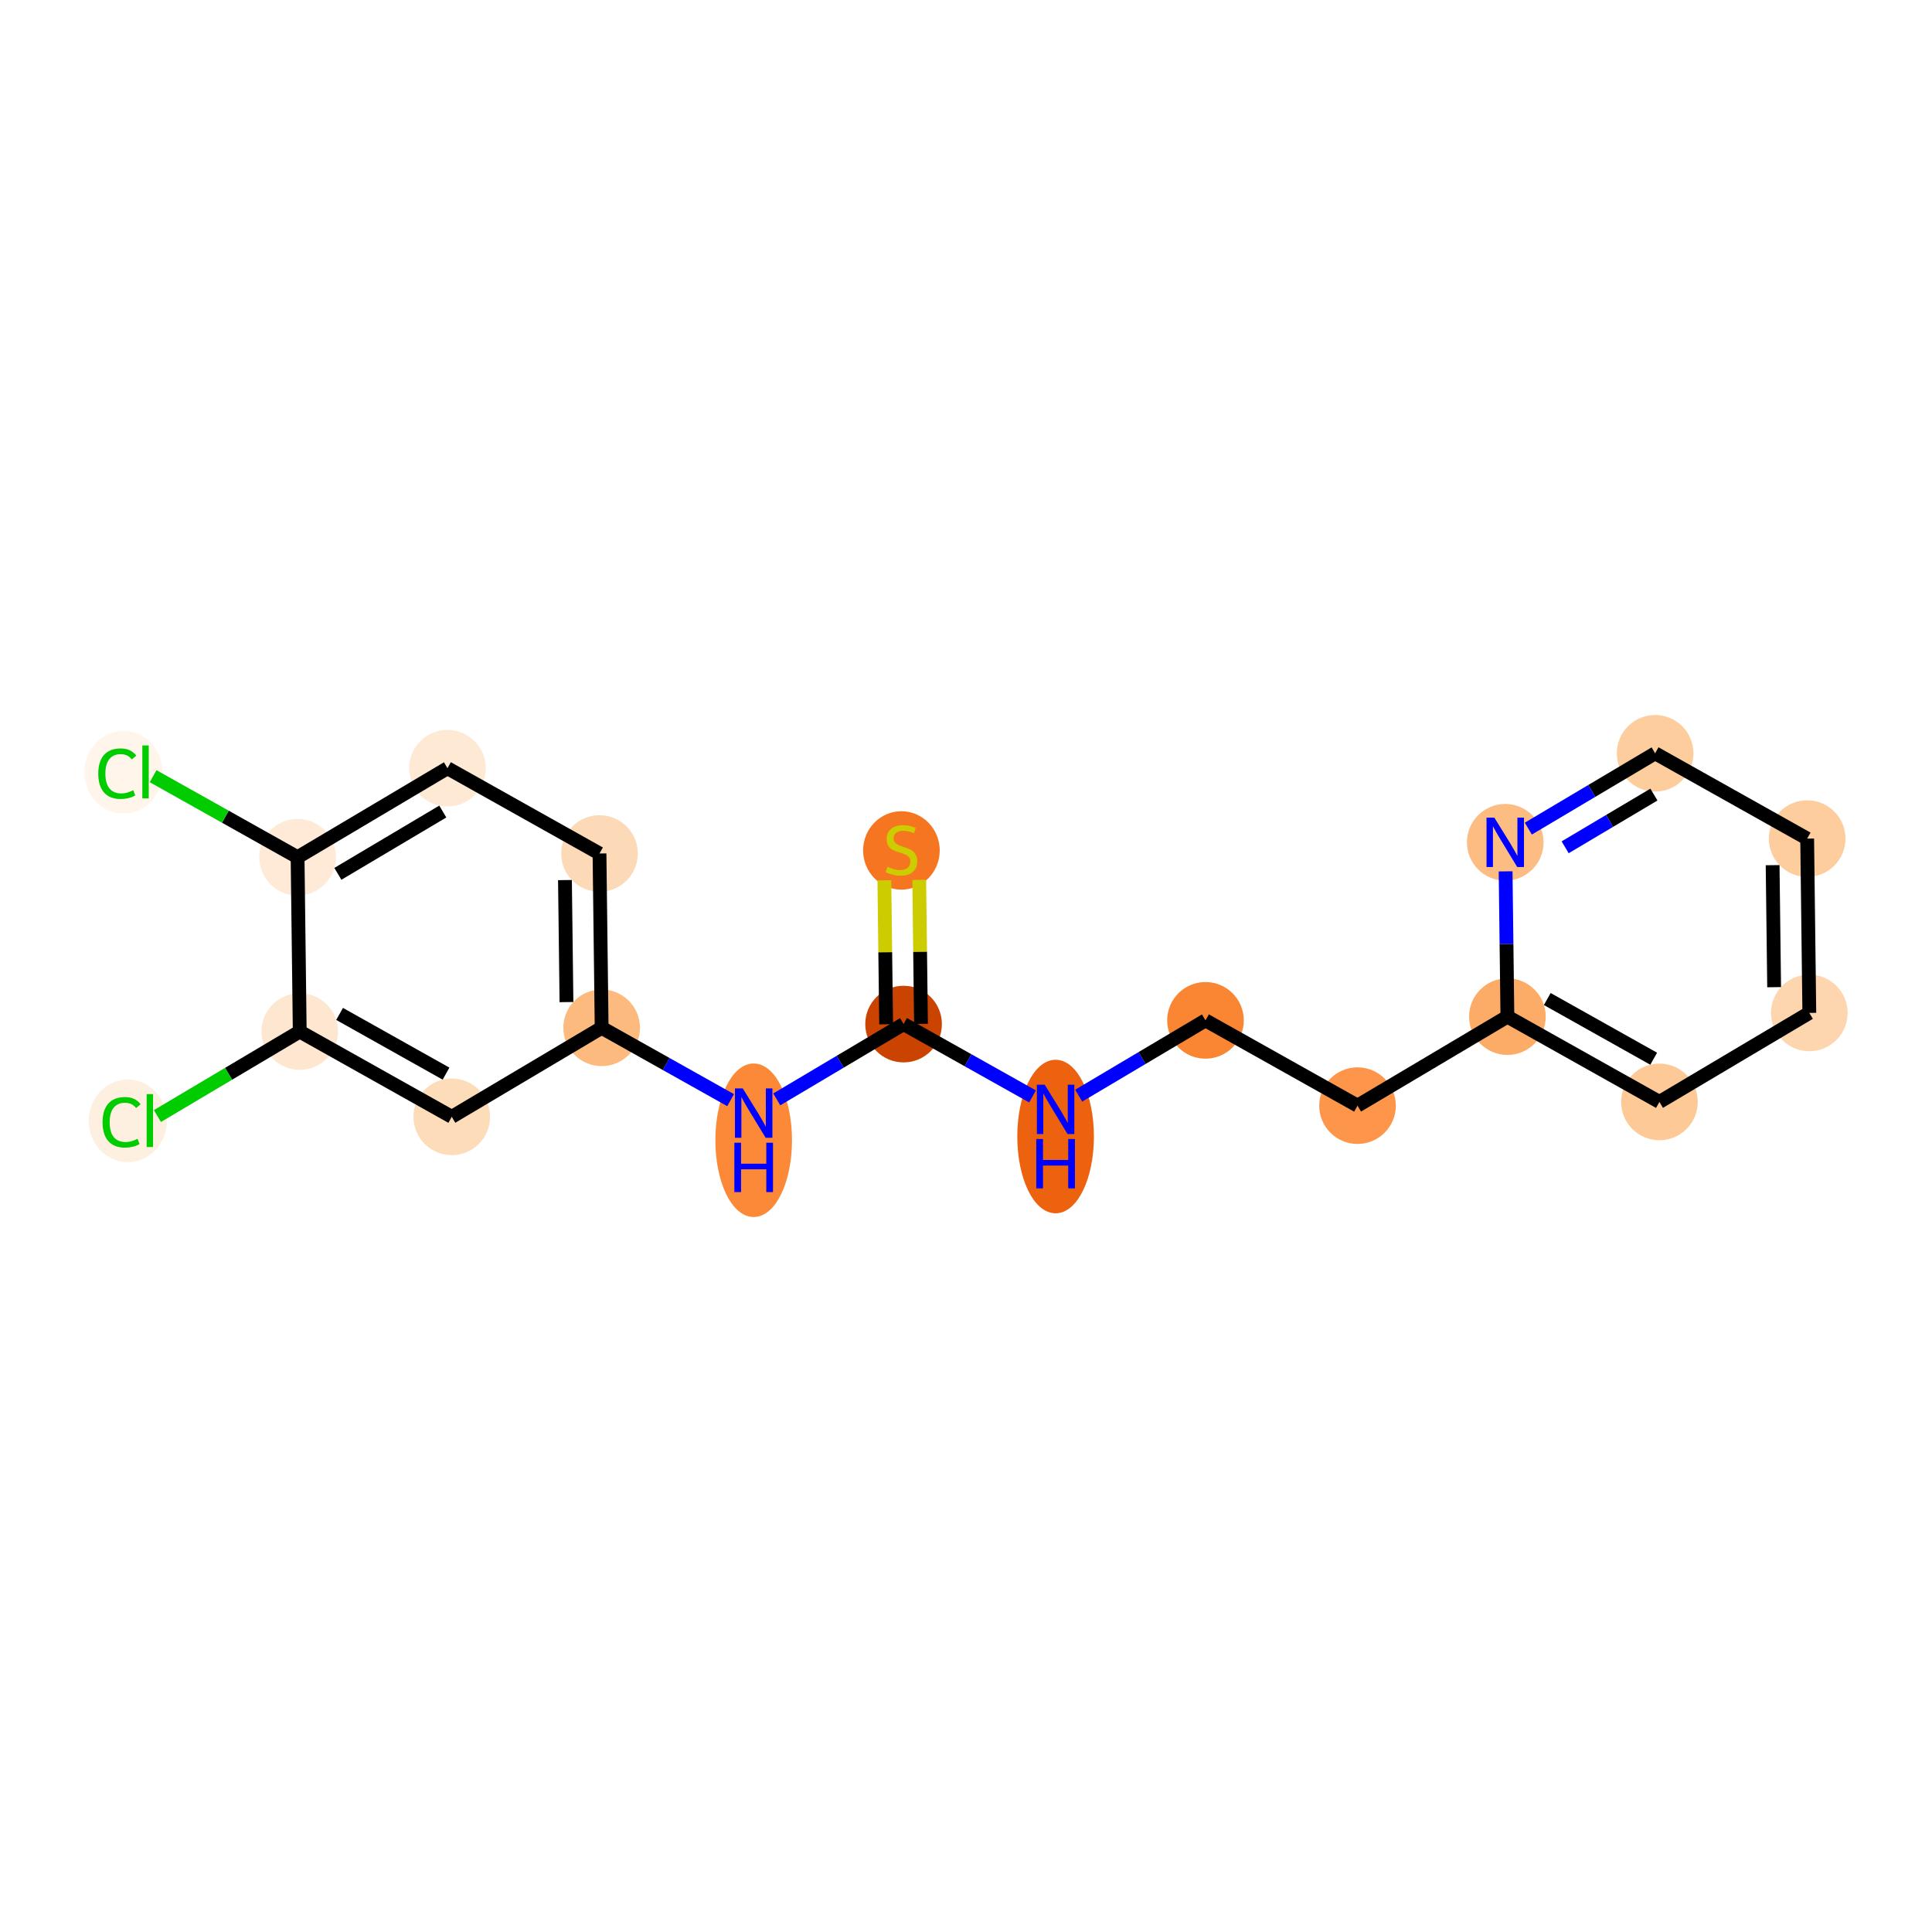<?xml version='1.0' encoding='iso-8859-1'?>
<svg version='1.1' baseProfile='full'
              xmlns='http://www.w3.org/2000/svg'
                      xmlns:rdkit='http://www.rdkit.org/xml'
                      xmlns:xlink='http://www.w3.org/1999/xlink'
                  xml:space='preserve'
width='280px' height='280px' viewBox='0 0 280 280'>
<!-- END OF HEADER -->
<rect style='opacity:1.0;fill:#FFFFFF;stroke:none' width='280' height='280' x='0' y='0'> </rect>
<ellipse cx='130.64' cy='123.251' rx='5.053' ry='5.181'  style='fill:#F57521;fill-rule:evenodd;stroke:#F57521;stroke-width:1.0px;stroke-linecap:butt;stroke-linejoin:miter;stroke-opacity:1' />
<ellipse cx='130.952' cy='148.418' rx='5.053' ry='5.053'  style='fill:#CB4301;fill-rule:evenodd;stroke:#CB4301;stroke-width:1.0px;stroke-linecap:butt;stroke-linejoin:miter;stroke-opacity:1' />
<ellipse cx='152.986' cy='164.714' rx='5.053' ry='10.624'  style='fill:#EC620F;fill-rule:evenodd;stroke:#EC620F;stroke-width:1.0px;stroke-linecap:butt;stroke-linejoin:miter;stroke-opacity:1' />
<ellipse cx='174.708' cy='147.878' rx='5.053' ry='5.053'  style='fill:#FA8634;fill-rule:evenodd;stroke:#FA8634;stroke-width:1.0px;stroke-linecap:butt;stroke-linejoin:miter;stroke-opacity:1' />
<ellipse cx='196.742' cy='160.239' rx='5.053' ry='5.053'  style='fill:#FD964A;fill-rule:evenodd;stroke:#FD964A;stroke-width:1.0px;stroke-linecap:butt;stroke-linejoin:miter;stroke-opacity:1' />
<ellipse cx='218.464' cy='147.338' rx='5.053' ry='5.053'  style='fill:#FDAC68;fill-rule:evenodd;stroke:#FDAC68;stroke-width:1.0px;stroke-linecap:butt;stroke-linejoin:miter;stroke-opacity:1' />
<ellipse cx='240.498' cy='159.699' rx='5.053' ry='5.053'  style='fill:#FDC997;fill-rule:evenodd;stroke:#FDC997;stroke-width:1.0px;stroke-linecap:butt;stroke-linejoin:miter;stroke-opacity:1' />
<ellipse cx='262.22' cy='146.798' rx='5.053' ry='5.053'  style='fill:#FDD6AF;fill-rule:evenodd;stroke:#FDD6AF;stroke-width:1.0px;stroke-linecap:butt;stroke-linejoin:miter;stroke-opacity:1' />
<ellipse cx='261.908' cy='121.536' rx='5.053' ry='5.053'  style='fill:#FDCD9E;fill-rule:evenodd;stroke:#FDCD9E;stroke-width:1.0px;stroke-linecap:butt;stroke-linejoin:miter;stroke-opacity:1' />
<ellipse cx='239.874' cy='109.174' rx='5.053' ry='5.053'  style='fill:#FDCD9E;fill-rule:evenodd;stroke:#FDCD9E;stroke-width:1.0px;stroke-linecap:butt;stroke-linejoin:miter;stroke-opacity:1' />
<ellipse cx='218.152' cy='122.076' rx='5.053' ry='5.059'  style='fill:#FDBC82;fill-rule:evenodd;stroke:#FDBC82;stroke-width:1.0px;stroke-linecap:butt;stroke-linejoin:miter;stroke-opacity:1' />
<ellipse cx='109.23' cy='165.254' rx='5.053' ry='10.624'  style='fill:#FB8937;fill-rule:evenodd;stroke:#FB8937;stroke-width:1.0px;stroke-linecap:butt;stroke-linejoin:miter;stroke-opacity:1' />
<ellipse cx='87.196' cy='148.957' rx='5.053' ry='5.053'  style='fill:#FDBA7F;fill-rule:evenodd;stroke:#FDBA7F;stroke-width:1.0px;stroke-linecap:butt;stroke-linejoin:miter;stroke-opacity:1' />
<ellipse cx='86.884' cy='123.695' rx='5.053' ry='5.053'  style='fill:#FDDAB7;fill-rule:evenodd;stroke:#FDDAB7;stroke-width:1.0px;stroke-linecap:butt;stroke-linejoin:miter;stroke-opacity:1' />
<ellipse cx='64.85' cy='111.334' rx='5.053' ry='5.053'  style='fill:#FEE9D5;fill-rule:evenodd;stroke:#FEE9D5;stroke-width:1.0px;stroke-linecap:butt;stroke-linejoin:miter;stroke-opacity:1' />
<ellipse cx='43.128' cy='124.235' rx='5.053' ry='5.053'  style='fill:#FEEAD6;fill-rule:evenodd;stroke:#FEEAD6;stroke-width:1.0px;stroke-linecap:butt;stroke-linejoin:miter;stroke-opacity:1' />
<ellipse cx='17.901' cy='111.919' rx='5.174' ry='5.488'  style='fill:#FFF5EB;fill-rule:evenodd;stroke:#FFF5EB;stroke-width:1.0px;stroke-linecap:butt;stroke-linejoin:miter;stroke-opacity:1' />
<ellipse cx='43.44' cy='149.497' rx='5.053' ry='5.053'  style='fill:#FEE7D0;fill-rule:evenodd;stroke:#FEE7D0;stroke-width:1.0px;stroke-linecap:butt;stroke-linejoin:miter;stroke-opacity:1' />
<ellipse cx='18.524' cy='162.444' rx='5.174' ry='5.488'  style='fill:#FEF0E1;fill-rule:evenodd;stroke:#FEF0E1;stroke-width:1.0px;stroke-linecap:butt;stroke-linejoin:miter;stroke-opacity:1' />
<ellipse cx='65.474' cy='161.859' rx='5.053' ry='5.053'  style='fill:#FDDCBA;fill-rule:evenodd;stroke:#FDDCBA;stroke-width:1.0px;stroke-linecap:butt;stroke-linejoin:miter;stroke-opacity:1' />
<path class='bond-0 atom-0 atom-1' d='M 128.168,127.577 L 128.297,138.013' style='fill:none;fill-rule:evenodd;stroke:#CCCC00;stroke-width:2.0px;stroke-linecap:butt;stroke-linejoin:miter;stroke-opacity:1' />
<path class='bond-0 atom-0 atom-1' d='M 128.297,138.013 L 128.426,148.449' style='fill:none;fill-rule:evenodd;stroke:#000000;stroke-width:2.0px;stroke-linecap:butt;stroke-linejoin:miter;stroke-opacity:1' />
<path class='bond-0 atom-0 atom-1' d='M 133.221,127.515 L 133.349,137.951' style='fill:none;fill-rule:evenodd;stroke:#CCCC00;stroke-width:2.0px;stroke-linecap:butt;stroke-linejoin:miter;stroke-opacity:1' />
<path class='bond-0 atom-0 atom-1' d='M 133.349,137.951 L 133.478,148.387' style='fill:none;fill-rule:evenodd;stroke:#000000;stroke-width:2.0px;stroke-linecap:butt;stroke-linejoin:miter;stroke-opacity:1' />
<path class='bond-1 atom-1 atom-2' d='M 130.952,148.418 L 140.296,153.66' style='fill:none;fill-rule:evenodd;stroke:#000000;stroke-width:2.0px;stroke-linecap:butt;stroke-linejoin:miter;stroke-opacity:1' />
<path class='bond-1 atom-1 atom-2' d='M 140.296,153.66 L 149.641,158.902' style='fill:none;fill-rule:evenodd;stroke:#0000FF;stroke-width:2.0px;stroke-linecap:butt;stroke-linejoin:miter;stroke-opacity:1' />
<path class='bond-10 atom-1 atom-11' d='M 130.952,148.418 L 121.763,153.875' style='fill:none;fill-rule:evenodd;stroke:#000000;stroke-width:2.0px;stroke-linecap:butt;stroke-linejoin:miter;stroke-opacity:1' />
<path class='bond-10 atom-1 atom-11' d='M 121.763,153.875 L 112.575,159.332' style='fill:none;fill-rule:evenodd;stroke:#0000FF;stroke-width:2.0px;stroke-linecap:butt;stroke-linejoin:miter;stroke-opacity:1' />
<path class='bond-2 atom-2 atom-3' d='M 156.331,158.792 L 165.519,153.335' style='fill:none;fill-rule:evenodd;stroke:#0000FF;stroke-width:2.0px;stroke-linecap:butt;stroke-linejoin:miter;stroke-opacity:1' />
<path class='bond-2 atom-2 atom-3' d='M 165.519,153.335 L 174.708,147.878' style='fill:none;fill-rule:evenodd;stroke:#000000;stroke-width:2.0px;stroke-linecap:butt;stroke-linejoin:miter;stroke-opacity:1' />
<path class='bond-3 atom-3 atom-4' d='M 174.708,147.878 L 196.742,160.239' style='fill:none;fill-rule:evenodd;stroke:#000000;stroke-width:2.0px;stroke-linecap:butt;stroke-linejoin:miter;stroke-opacity:1' />
<path class='bond-4 atom-4 atom-5' d='M 196.742,160.239 L 218.464,147.338' style='fill:none;fill-rule:evenodd;stroke:#000000;stroke-width:2.0px;stroke-linecap:butt;stroke-linejoin:miter;stroke-opacity:1' />
<path class='bond-5 atom-5 atom-6' d='M 218.464,147.338 L 240.498,159.699' style='fill:none;fill-rule:evenodd;stroke:#000000;stroke-width:2.0px;stroke-linecap:butt;stroke-linejoin:miter;stroke-opacity:1' />
<path class='bond-5 atom-5 atom-6' d='M 224.241,144.786 L 239.665,153.438' style='fill:none;fill-rule:evenodd;stroke:#000000;stroke-width:2.0px;stroke-linecap:butt;stroke-linejoin:miter;stroke-opacity:1' />
<path class='bond-19 atom-10 atom-5' d='M 218.204,126.285 L 218.334,136.811' style='fill:none;fill-rule:evenodd;stroke:#0000FF;stroke-width:2.0px;stroke-linecap:butt;stroke-linejoin:miter;stroke-opacity:1' />
<path class='bond-19 atom-10 atom-5' d='M 218.334,136.811 L 218.464,147.338' style='fill:none;fill-rule:evenodd;stroke:#000000;stroke-width:2.0px;stroke-linecap:butt;stroke-linejoin:miter;stroke-opacity:1' />
<path class='bond-6 atom-6 atom-7' d='M 240.498,159.699 L 262.22,146.798' style='fill:none;fill-rule:evenodd;stroke:#000000;stroke-width:2.0px;stroke-linecap:butt;stroke-linejoin:miter;stroke-opacity:1' />
<path class='bond-7 atom-7 atom-8' d='M 262.22,146.798 L 261.908,121.536' style='fill:none;fill-rule:evenodd;stroke:#000000;stroke-width:2.0px;stroke-linecap:butt;stroke-linejoin:miter;stroke-opacity:1' />
<path class='bond-7 atom-7 atom-8' d='M 257.121,143.071 L 256.902,125.387' style='fill:none;fill-rule:evenodd;stroke:#000000;stroke-width:2.0px;stroke-linecap:butt;stroke-linejoin:miter;stroke-opacity:1' />
<path class='bond-8 atom-8 atom-9' d='M 261.908,121.536 L 239.874,109.174' style='fill:none;fill-rule:evenodd;stroke:#000000;stroke-width:2.0px;stroke-linecap:butt;stroke-linejoin:miter;stroke-opacity:1' />
<path class='bond-9 atom-9 atom-10' d='M 239.874,109.174 L 230.686,114.632' style='fill:none;fill-rule:evenodd;stroke:#000000;stroke-width:2.0px;stroke-linecap:butt;stroke-linejoin:miter;stroke-opacity:1' />
<path class='bond-9 atom-9 atom-10' d='M 230.686,114.632 L 221.497,120.089' style='fill:none;fill-rule:evenodd;stroke:#0000FF;stroke-width:2.0px;stroke-linecap:butt;stroke-linejoin:miter;stroke-opacity:1' />
<path class='bond-9 atom-9 atom-10' d='M 239.698,115.156 L 233.266,118.976' style='fill:none;fill-rule:evenodd;stroke:#000000;stroke-width:2.0px;stroke-linecap:butt;stroke-linejoin:miter;stroke-opacity:1' />
<path class='bond-9 atom-9 atom-10' d='M 233.266,118.976 L 226.834,122.796' style='fill:none;fill-rule:evenodd;stroke:#0000FF;stroke-width:2.0px;stroke-linecap:butt;stroke-linejoin:miter;stroke-opacity:1' />
<path class='bond-11 atom-11 atom-12' d='M 105.885,159.442 L 96.54,154.2' style='fill:none;fill-rule:evenodd;stroke:#0000FF;stroke-width:2.0px;stroke-linecap:butt;stroke-linejoin:miter;stroke-opacity:1' />
<path class='bond-11 atom-11 atom-12' d='M 96.54,154.2 L 87.196,148.957' style='fill:none;fill-rule:evenodd;stroke:#000000;stroke-width:2.0px;stroke-linecap:butt;stroke-linejoin:miter;stroke-opacity:1' />
<path class='bond-12 atom-12 atom-13' d='M 87.196,148.957 L 86.884,123.695' style='fill:none;fill-rule:evenodd;stroke:#000000;stroke-width:2.0px;stroke-linecap:butt;stroke-linejoin:miter;stroke-opacity:1' />
<path class='bond-12 atom-12 atom-13' d='M 82.097,145.23 L 81.878,127.547' style='fill:none;fill-rule:evenodd;stroke:#000000;stroke-width:2.0px;stroke-linecap:butt;stroke-linejoin:miter;stroke-opacity:1' />
<path class='bond-20 atom-19 atom-12' d='M 65.474,161.859 L 87.196,148.957' style='fill:none;fill-rule:evenodd;stroke:#000000;stroke-width:2.0px;stroke-linecap:butt;stroke-linejoin:miter;stroke-opacity:1' />
<path class='bond-13 atom-13 atom-14' d='M 86.884,123.695 L 64.85,111.334' style='fill:none;fill-rule:evenodd;stroke:#000000;stroke-width:2.0px;stroke-linecap:butt;stroke-linejoin:miter;stroke-opacity:1' />
<path class='bond-14 atom-14 atom-15' d='M 64.85,111.334 L 43.128,124.235' style='fill:none;fill-rule:evenodd;stroke:#000000;stroke-width:2.0px;stroke-linecap:butt;stroke-linejoin:miter;stroke-opacity:1' />
<path class='bond-14 atom-14 atom-15' d='M 64.172,117.613 L 48.967,126.644' style='fill:none;fill-rule:evenodd;stroke:#000000;stroke-width:2.0px;stroke-linecap:butt;stroke-linejoin:miter;stroke-opacity:1' />
<path class='bond-15 atom-15 atom-16' d='M 43.128,124.235 L 32.66,118.362' style='fill:none;fill-rule:evenodd;stroke:#000000;stroke-width:2.0px;stroke-linecap:butt;stroke-linejoin:miter;stroke-opacity:1' />
<path class='bond-15 atom-15 atom-16' d='M 32.66,118.362 L 22.191,112.489' style='fill:none;fill-rule:evenodd;stroke:#00CC00;stroke-width:2.0px;stroke-linecap:butt;stroke-linejoin:miter;stroke-opacity:1' />
<path class='bond-16 atom-15 atom-17' d='M 43.128,124.235 L 43.44,149.497' style='fill:none;fill-rule:evenodd;stroke:#000000;stroke-width:2.0px;stroke-linecap:butt;stroke-linejoin:miter;stroke-opacity:1' />
<path class='bond-17 atom-17 atom-18' d='M 43.44,149.497 L 33.127,155.622' style='fill:none;fill-rule:evenodd;stroke:#000000;stroke-width:2.0px;stroke-linecap:butt;stroke-linejoin:miter;stroke-opacity:1' />
<path class='bond-17 atom-17 atom-18' d='M 33.127,155.622 L 22.814,161.747' style='fill:none;fill-rule:evenodd;stroke:#00CC00;stroke-width:2.0px;stroke-linecap:butt;stroke-linejoin:miter;stroke-opacity:1' />
<path class='bond-18 atom-17 atom-19' d='M 43.44,149.497 L 65.474,161.859' style='fill:none;fill-rule:evenodd;stroke:#000000;stroke-width:2.0px;stroke-linecap:butt;stroke-linejoin:miter;stroke-opacity:1' />
<path class='bond-18 atom-17 atom-19' d='M 49.217,146.945 L 64.641,155.598' style='fill:none;fill-rule:evenodd;stroke:#000000;stroke-width:2.0px;stroke-linecap:butt;stroke-linejoin:miter;stroke-opacity:1' />
<path  class='atom-0' d='M 128.619 125.611
Q 128.7 125.641, 129.033 125.783
Q 129.367 125.924, 129.731 126.015
Q 130.105 126.096, 130.468 126.096
Q 131.145 126.096, 131.54 125.773
Q 131.934 125.439, 131.934 124.863
Q 131.934 124.469, 131.732 124.226
Q 131.54 123.984, 131.236 123.852
Q 130.933 123.721, 130.428 123.569
Q 129.791 123.377, 129.407 123.196
Q 129.033 123.014, 128.76 122.63
Q 128.498 122.246, 128.498 121.599
Q 128.498 120.699, 129.104 120.144
Q 129.721 119.588, 130.933 119.588
Q 131.762 119.588, 132.702 119.982
L 132.469 120.76
Q 131.61 120.406, 130.964 120.406
Q 130.266 120.406, 129.882 120.699
Q 129.498 120.982, 129.508 121.478
Q 129.508 121.862, 129.7 122.094
Q 129.902 122.326, 130.185 122.458
Q 130.478 122.589, 130.964 122.741
Q 131.61 122.943, 131.994 123.145
Q 132.378 123.347, 132.651 123.761
Q 132.934 124.166, 132.934 124.863
Q 132.934 125.853, 132.267 126.389
Q 131.61 126.914, 130.509 126.914
Q 129.872 126.914, 129.387 126.773
Q 128.912 126.642, 128.346 126.409
L 128.619 125.611
' fill='#CCCC00'/>
<path  class='atom-2' d='M 151.404 157.202
L 153.749 160.991
Q 153.981 161.365, 154.355 162.042
Q 154.729 162.719, 154.749 162.76
L 154.749 157.202
L 155.699 157.202
L 155.699 164.357
L 154.719 164.357
L 152.202 160.213
Q 151.909 159.728, 151.596 159.172
Q 151.293 158.616, 151.202 158.445
L 151.202 164.357
L 150.272 164.357
L 150.272 157.202
L 151.404 157.202
' fill='#0000FF'/>
<path  class='atom-2' d='M 150.186 165.072
L 151.156 165.072
L 151.156 168.114
L 154.815 168.114
L 154.815 165.072
L 155.785 165.072
L 155.785 172.227
L 154.815 172.227
L 154.815 168.922
L 151.156 168.922
L 151.156 172.227
L 150.186 172.227
L 150.186 165.072
' fill='#0000FF'/>
<path  class='atom-10' d='M 216.571 118.498
L 218.915 122.288
Q 219.148 122.662, 219.522 123.339
Q 219.895 124.016, 219.916 124.056
L 219.916 118.498
L 220.866 118.498
L 220.866 125.653
L 219.885 125.653
L 217.369 121.51
Q 217.076 121.025, 216.763 120.469
Q 216.459 119.913, 216.369 119.741
L 216.369 125.653
L 215.439 125.653
L 215.439 118.498
L 216.571 118.498
' fill='#0000FF'/>
<path  class='atom-11' d='M 107.648 157.741
L 109.993 161.531
Q 110.225 161.905, 110.599 162.582
Q 110.973 163.259, 110.993 163.3
L 110.993 157.741
L 111.943 157.741
L 111.943 164.896
L 110.963 164.896
L 108.446 160.753
Q 108.153 160.268, 107.84 159.712
Q 107.537 159.156, 107.446 158.984
L 107.446 164.896
L 106.516 164.896
L 106.516 157.741
L 107.648 157.741
' fill='#0000FF'/>
<path  class='atom-11' d='M 106.43 165.612
L 107.4 165.612
L 107.4 168.654
L 111.059 168.654
L 111.059 165.612
L 112.029 165.612
L 112.029 172.767
L 111.059 172.767
L 111.059 169.462
L 107.4 169.462
L 107.4 172.767
L 106.43 172.767
L 106.43 165.612
' fill='#0000FF'/>
<path  class='atom-16' d='M 14.243 112.121
Q 14.243 110.342, 15.071 109.413
Q 15.91 108.473, 17.497 108.473
Q 18.972 108.473, 19.76 109.514
L 19.093 110.059
Q 18.517 109.301, 17.497 109.301
Q 16.415 109.301, 15.839 110.029
Q 15.273 110.747, 15.273 112.121
Q 15.273 113.536, 15.86 114.263
Q 16.456 114.991, 17.608 114.991
Q 18.396 114.991, 19.316 114.516
L 19.599 115.274
Q 19.225 115.516, 18.659 115.658
Q 18.093 115.799, 17.466 115.799
Q 15.91 115.799, 15.071 114.85
Q 14.243 113.9, 14.243 112.121
' fill='#00CC00'/>
<path  class='atom-16' d='M 20.629 108.038
L 21.559 108.038
L 21.559 115.709
L 20.629 115.709
L 20.629 108.038
' fill='#00CC00'/>
<path  class='atom-18' d='M 14.866 162.646
Q 14.866 160.867, 15.695 159.938
Q 16.533 158.998, 18.12 158.998
Q 19.595 158.998, 20.384 160.039
L 19.717 160.584
Q 19.141 159.827, 18.12 159.827
Q 17.039 159.827, 16.463 160.554
Q 15.897 161.272, 15.897 162.646
Q 15.897 164.061, 16.483 164.788
Q 17.079 165.516, 18.231 165.516
Q 19.019 165.516, 19.939 165.041
L 20.222 165.799
Q 19.848 166.042, 19.282 166.183
Q 18.716 166.325, 18.09 166.325
Q 16.533 166.325, 15.695 165.375
Q 14.866 164.425, 14.866 162.646
' fill='#00CC00'/>
<path  class='atom-18' d='M 21.253 158.563
L 22.183 158.563
L 22.183 166.234
L 21.253 166.234
L 21.253 158.563
' fill='#00CC00'/>
</svg>
